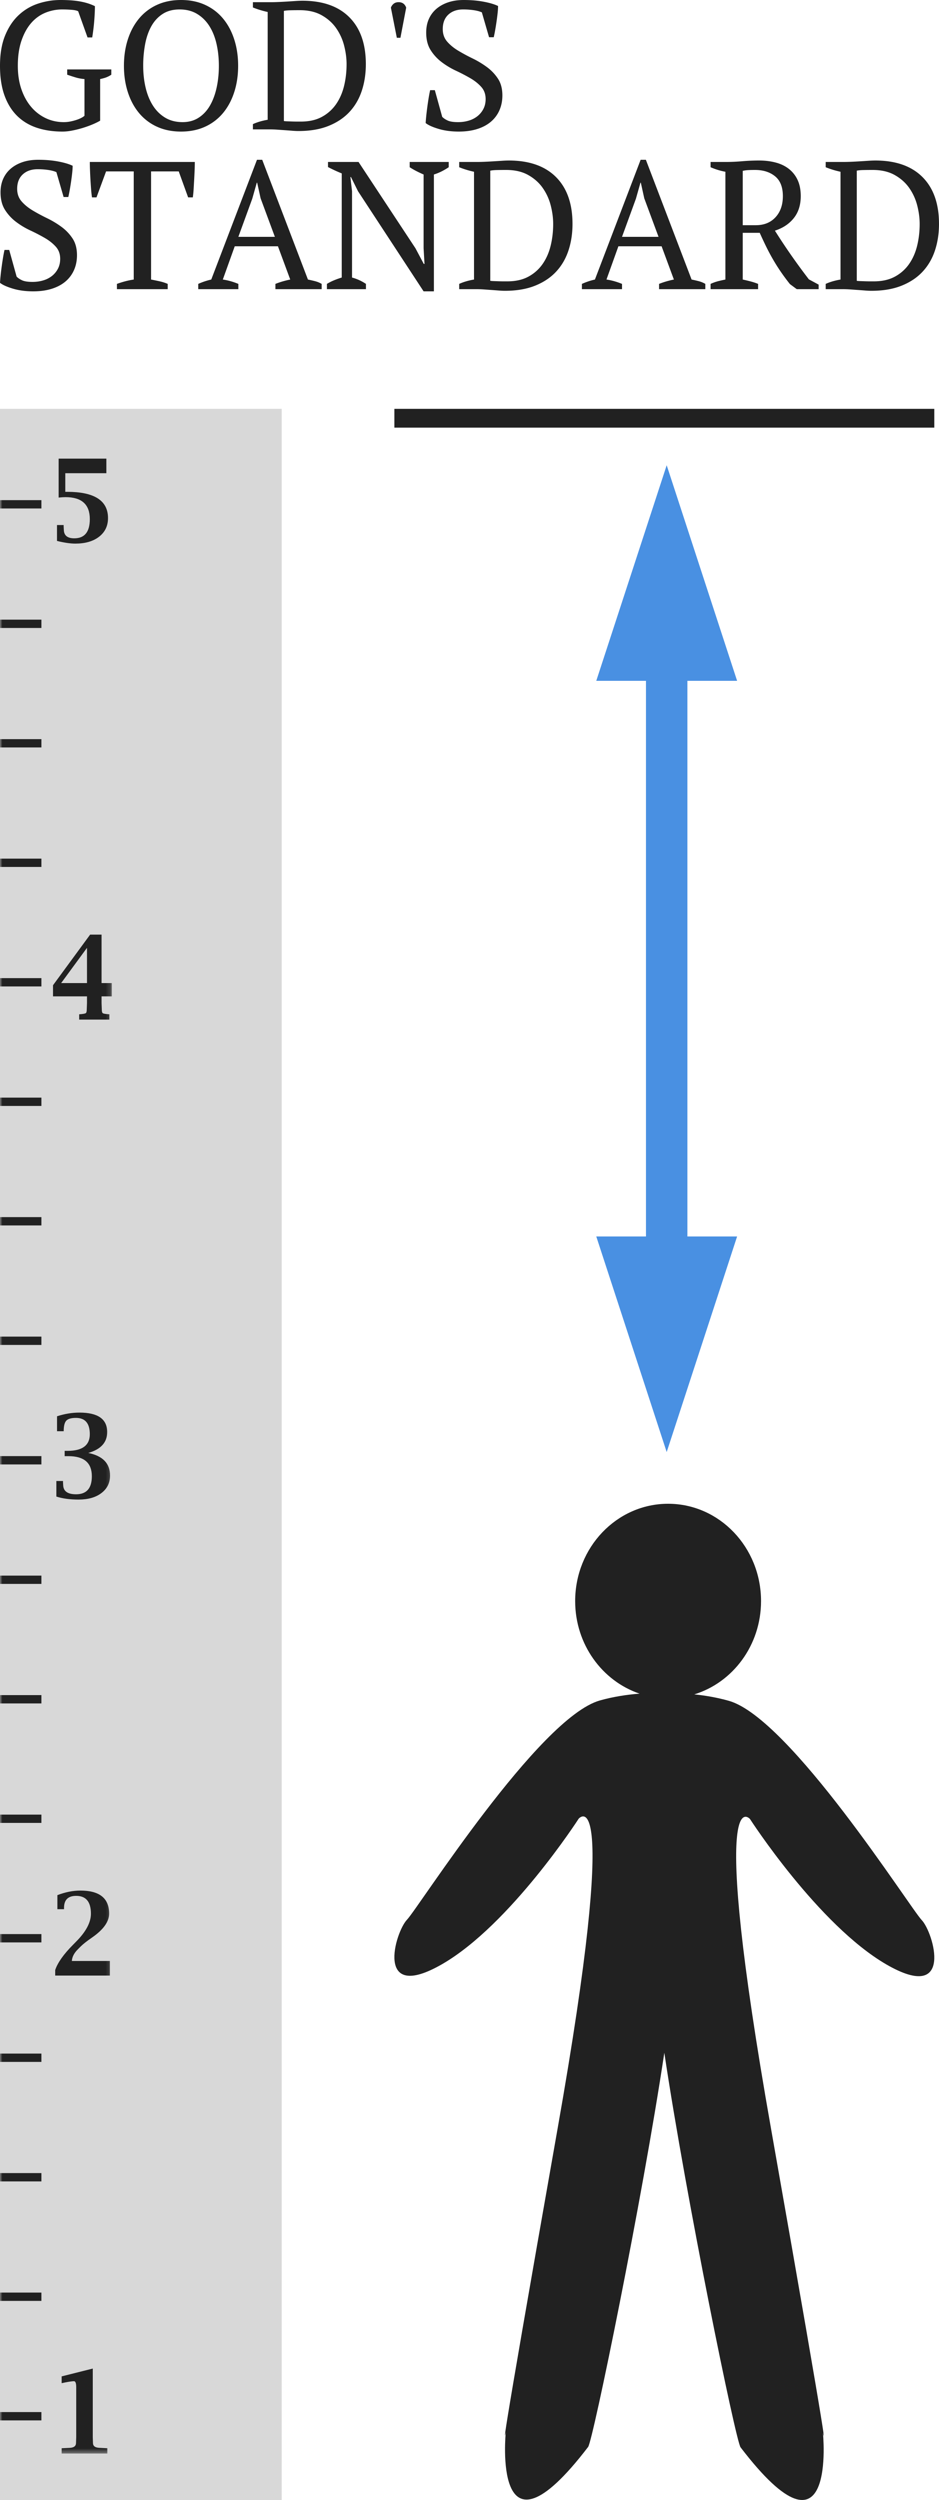 <svg width="200" height="532" viewBox="0 0 200 532" xmlns="http://www.w3.org/2000/svg" xmlns:xlink="http://www.w3.org/1999/xlink">
    <title>
        God&apos;s Standard
    </title>
    <defs>
        <path id="a" d="M0 425.575h23.824V1.055H0z"/>
    </defs>
    <g fill="none" fill-rule="evenodd">
        <path d="M196.314 408.586c-2.493-2.617-28.056-42.988-41.087-46.655-2.451-.691-4.936-1.123-7.355-1.366 8.212-2.518 14.224-10.444 14.224-19.851 0-11.443-8.872-20.714-19.795-20.714-10.922 0-19.796 9.271-19.796 20.714 0 9.213 5.765 17.007 13.716 19.692-2.762.218-5.624.655-8.445 1.45-13.034 3.668-38.595 44.04-41.088 46.656-2.52 2.617-7.014 17.827 7.517 9.44 14.52-8.394 29.05-30.935 29.05-30.935s9.03-10.484-4.508 66.046c-13.523 76.552-11.02 64.497-11.02 64.497s-3.068 30.084 17.544 3.144c1.016-1.337 11.507-52.417 16.225-83.874 4.708 31.45 15.216 82.616 16.235 83.959 20.611 26.942 17.543-3.14 17.543-3.14s2.503 12.055-11.02-64.495c-13.537-76.547-4.508-66.06-4.508-66.06s14.532 22.532 29.05 30.944c14.532 8.388 10.034-6.834 7.518-9.452" fill="#212121"/>
        <path fill="#D8D8D8" d="M0 87h60v445H0z"/>
        <g transform="translate(0 96.541)">
            <path d="M12.14 18.572v-3.384h1.416v.28l.04.787c.05 1.173.79 1.759 2.224 1.759 2.206 0 3.31-1.363 3.31-4.088 0-3.117-1.728-4.676-5.182-4.676-.358 0-.843.03-1.458.092V1.054h10.165V4.16h-8.748V8.12h.394c5.804 0 8.705 1.863 8.705 5.588 0 1.656-.63 2.975-1.891 3.957-1.262.984-2.955 1.474-5.078 1.474-1.048 0-2.347-.188-3.898-.568z" fill="#212121"/>
            <mask id="b" fill="#fff">
                <use xlink:href="#a"/>
            </mask>
            <path fill="#212121" mask="url(#b)" d="M0 37.089h8.82v-1.77H0zM0 62.517h8.82v-1.77H0zM0 87.946h8.82v-1.77H0zM0 113.374h8.82v-1.77H0zM13.023 112.66h5.506v-7.502l-5.506 7.502zm5.506 2.825h-7.237v-2.37l7.906-10.772h2.434v10.317h2.191v2.825h-2.191v1.416l.05 1.378c0 .385.057.639.172.759.113.122.595.208 1.442.265v1.127h-6.43v-1.127c.86-.062 1.344-.155 1.451-.28.108-.124.161-.372.161-.744l.051-1.378v-1.416zM0 138.803h8.82v-1.77H0zM0 164.231h8.82v-1.769H0zM0 189.66h8.82v-1.77H0zM0 215.089h8.82v-1.77H0zM12.005 221.928v-3.312h1.417v.28l.04.672c.07 1.249.983 1.874 2.741 1.874 2.24 0 3.36-1.28 3.36-3.84 0-2.847-1.66-4.273-4.984-4.273h-.806v-1.128h.621c3.157 0 4.735-1.18 4.735-3.539 0-2.317-.985-3.475-2.952-3.475-1.012 0-1.7.2-2.063.595-.366.397-.547 1.143-.547 2.24h-1.418v-3.178c1.606-.524 3.2-.785 4.778-.785 3.937 0 5.904 1.382 5.904 4.148 0 2.195-1.344 3.674-4.032 4.44 3.095.628 4.641 2.231 4.641 4.811 0 1.545-.607 2.783-1.825 3.714-1.216.932-2.84 1.397-4.874 1.397-1.833 0-3.413-.214-4.736-.641M0 240.517h8.82v-1.77H0zM0 265.948h8.82v-1.77H0zM0 291.376h8.82v-1.77H0zM0 316.801h8.82v-1.77H0zM11.757 323.858v-1.18c.524-1.566 1.801-3.369 3.836-5.41l.62-.632c2.103-2.11 3.153-4.09 3.153-5.939 0-2.532-1.046-3.798-3.143-3.798-1.722 0-2.585.85-2.585 2.546v.29h-1.415v-2.99c1.702-.65 3.331-.973 4.89-.973 4.088 0 6.132 1.635 6.132 4.904 0 1.711-1.214 3.408-3.64 5.091-1.104.76-1.907 1.39-2.41 1.893l-.63.632c-.787.786-1.207 1.607-1.261 2.462H23.4v3.104H11.757zM0 342.231h8.82v-1.769H0zM0 367.66h8.82v-1.77H0zM0 393.09h8.82v-1.769H0zM0 418.519h8.82v-1.77H0zM13.132 425.575v-1.128l1.747-.083c.875-.048 1.313-.396 1.313-1.044l.042-1.252v-10.616c0-.85-.159-1.273-.476-1.273-.344 0-.966.086-1.86.26l-.766.155v-1.44l6.628-1.665v14.58l.04 1.251c0 .648.442.993 1.324 1.035l1.738.092v1.128h-9.73zM0 11.66h8.82V9.89H0z"/>
        </g>
        <path d="M146.412 144.882H157L142 99l-15 45.882h10.588v118.236H127L142 309l15-45.882h-10.588V144.882z" fill="#4990E2"/>
        <path d="M21.332 25.68c-.486.283-1.055.56-1.707.831a22.547 22.547 0 0 1-4.259 1.276c-.73.142-1.413.213-2.053.213-2.046 0-3.888-.277-5.525-.831-1.637-.555-3.03-1.406-4.182-2.553-1.15-1.147-2.04-2.598-2.666-4.35C.313 18.511 0 16.423 0 14c0-2.527.364-4.68 1.093-6.459.73-1.779 1.701-3.229 2.916-4.35A11.104 11.104 0 0 1 8.153.754 15.243 15.243 0 0 1 12.89 0c1.688 0 3.114.11 4.278.329 1.164.219 2.18.548 3.05.986 0 .387-.012.864-.038 1.43a47.71 47.71 0 0 1-.115 1.78 42.469 42.469 0 0 1-.192 1.837c-.077.606-.153 1.14-.23 1.605h-.998l-1.995-5.57c-.281-.154-.754-.257-1.42-.309a25.31 25.31 0 0 0-1.956-.077 9.426 9.426 0 0 0-3.645.716c-1.15.477-2.155 1.211-3.012 2.204-.857.993-1.54 2.243-2.052 3.751-.512 1.509-.768 3.281-.768 5.318 0 1.83.25 3.48.748 4.95.5 1.47 1.19 2.727 2.072 3.771a9.25 9.25 0 0 0 3.108 2.417c1.19.567 2.475.851 3.856.851.511 0 1.01-.052 1.496-.155.486-.103.934-.225 1.343-.367a5.99 5.99 0 0 0 1.017-.445c.268-.155.454-.284.556-.387v-7.812a9.007 9.007 0 0 1-1.9-.348 41.205 41.205 0 0 1-1.783-.58v-1.122h9.4v1.122c-.256.18-.563.348-.921.503-.358.154-.844.296-1.458.425v8.857zM26.396 14c0-2.011.275-3.874.825-5.588.55-1.715 1.343-3.197 2.379-4.448a10.716 10.716 0 0 1 3.817-2.92C34.927.348 36.64 0 38.56 0c1.918 0 3.632.348 5.14 1.044 1.51.696 2.782 1.67 3.818 2.92s1.83 2.733 2.379 4.448c.55 1.714.825 3.577.825 5.588s-.275 3.874-.825 5.588c-.55 1.715-1.343 3.197-2.379 4.448a10.716 10.716 0 0 1-3.817 2.92C42.19 27.652 40.477 28 38.559 28c-1.919 0-3.632-.348-5.142-1.044a10.716 10.716 0 0 1-3.817-2.92c-1.036-1.25-1.829-2.733-2.379-4.448-.55-1.714-.825-3.577-.825-5.588zm4.106 0c0 1.65.172 3.203.518 4.66.345 1.457.863 2.727 1.553 3.81.691 1.082 1.56 1.94 2.61 2.571 1.048.632 2.289.948 3.72.948 1.305 0 2.444-.316 3.416-.948.972-.631 1.77-1.489 2.397-2.571.627-1.083 1.1-2.353 1.42-3.81.32-1.457.48-3.01.48-4.66 0-1.65-.167-3.203-.5-4.66-.332-1.457-.843-2.727-1.534-3.81-.69-1.082-1.56-1.94-2.609-2.571-1.048-.632-2.289-.948-3.721-.948-1.407 0-2.603.316-3.588.948-.984.631-1.784 1.489-2.398 2.571-.613 1.083-1.061 2.353-1.342 3.81a24.559 24.559 0 0 0-.422 4.66zm23.365 13.536v-1.122c.895-.412 1.944-.722 3.146-.928V2.552a20.147 20.147 0 0 1-1.688-.444 17.118 17.118 0 0 1-1.458-.522V.464h3.913c.435 0 .947-.013 1.535-.039C59.903.4 60.511.367 61.137.33 61.764.29 62.365.25 62.941.213a22.136 22.136 0 0 1 1.438-.058c4.349 0 7.693 1.173 10.033 3.519s3.51 5.672 3.51 9.978c0 2.037-.287 3.925-.862 5.666-.576 1.74-1.452 3.242-2.628 4.505-1.177 1.264-2.667 2.256-4.47 2.978-1.803.722-3.933 1.083-6.388 1.083-.384 0-.819-.02-1.305-.058-.486-.039-.997-.077-1.534-.116l-1.631-.116a22.21 22.21 0 0 0-1.554-.058h-3.683zm9.975-25.37c-.665 0-1.304.006-1.918.02-.614.012-1.1.057-1.458.134v23.437c.128.026.358.045.69.058l1.075.039c.384.012.748.019 1.093.019h.749c1.764 0 3.26-.335 4.488-1.006a8.677 8.677 0 0 0 3.012-2.687c.78-1.122 1.35-2.418 1.708-3.887.358-1.47.537-3.017.537-4.641 0-1.263-.173-2.572-.518-3.925a11.364 11.364 0 0 0-1.688-3.713c-.78-1.122-1.81-2.043-3.089-2.765s-2.84-1.083-4.68-1.083zm19.414-.542c.128-.335.326-.612.595-.831.268-.22.62-.329 1.055-.329.793 0 1.33.387 1.611 1.16l-1.228 6.42h-.767l-1.266-6.42zM94.19 24.867c.307.31.704.574 1.19.793.486.22 1.215.329 2.187.329.818 0 1.586-.11 2.302-.329a5.446 5.446 0 0 0 1.86-.967 4.71 4.71 0 0 0 1.247-1.547c.307-.605.46-1.295.46-2.069 0-1.031-.313-1.895-.94-2.59-.626-.697-1.406-1.316-2.34-1.857a39.55 39.55 0 0 0-3.05-1.586 16.854 16.854 0 0 1-3.05-1.837 9.644 9.644 0 0 1-2.34-2.552c-.627-.993-.94-2.237-.94-3.732 0-1.083.192-2.05.575-2.9a6.045 6.045 0 0 1 1.63-2.167c.704-.593 1.542-1.05 2.514-1.373C96.467.161 97.554 0 98.756 0c1.56 0 2.986.122 4.278.367 1.292.245 2.308.548 3.05.91 0 .438-.032.947-.096 1.527s-.14 1.18-.23 1.798c-.09.619-.185 1.218-.288 1.799-.102.58-.204 1.089-.307 1.527h-.997L102.63 2.63c-.46-.206-1.042-.361-1.746-.464a15.481 15.481 0 0 0-2.244-.155c-1.305 0-2.353.367-3.146 1.102-.793.735-1.19 1.76-1.19 3.075 0 1.057.314 1.946.94 2.668.627.722 1.414 1.367 2.36 1.934a39.705 39.705 0 0 0 3.05 1.644 19.592 19.592 0 0 1 3.05 1.837 9.6 9.6 0 0 1 2.36 2.475c.627.954.94 2.14.94 3.558 0 1.16-.211 2.217-.633 3.171a6.697 6.697 0 0 1-1.823 2.437c-.792.67-1.764 1.186-2.915 1.547-1.151.36-2.456.541-3.914.541-1.611 0-3.056-.193-4.335-.58-1.28-.387-2.187-.8-2.724-1.238.025-.438.07-.967.134-1.585a67.898 67.898 0 0 1 .518-3.829c.102-.619.205-1.147.307-1.586h.997l1.573 5.685zM3.541 58.867c.308.31.706.574 1.193.793.488.22 1.22.329 2.194.329.822 0 1.591-.11 2.31-.329a5.47 5.47 0 0 0 1.867-.967 4.714 4.714 0 0 0 1.25-1.547c.309-.605.463-1.295.463-2.069 0-1.031-.315-1.895-.943-2.59-.63-.697-1.412-1.316-2.348-1.857a39.724 39.724 0 0 0-3.06-1.586 16.92 16.92 0 0 1-3.06-1.837 9.656 9.656 0 0 1-2.348-2.552c-.63-.993-.944-2.237-.944-3.732 0-1.083.193-2.05.578-2.9.385-.852.93-1.574 1.636-2.167.705-.593 1.546-1.05 2.52-1.373.976-.322 2.067-.483 3.273-.483 1.565 0 2.996.122 4.291.367 1.296.245 2.316.548 3.06.91 0 .438-.032.947-.096 1.527s-.14 1.18-.23 1.798c-.09.619-.187 1.218-.29 1.799-.102.58-.205 1.089-.307 1.527h-1.001l-1.54-5.298c-.462-.206-1.045-.361-1.751-.464a15.581 15.581 0 0 0-2.252-.155c-1.309 0-2.36.367-3.156 1.102-.796.735-1.193 1.76-1.193 3.075 0 1.057.314 1.946.943 2.668.628.722 1.417 1.367 2.367 1.934s1.97 1.115 3.06 1.644c1.09.528 2.11 1.14 3.06 1.837a9.613 9.613 0 0 1 2.367 2.475c.629.954.943 2.14.943 3.558 0 1.16-.211 2.217-.635 3.171a6.7 6.7 0 0 1-1.828 2.437c-.796.67-1.77 1.186-2.926 1.547-1.154.36-2.463.541-3.926.541-1.616 0-3.066-.193-4.35-.58C1.45 61.033.54 60.62 0 60.182c.026-.438.07-.967.135-1.585.064-.62.14-1.257.23-1.915.09-.657.187-1.295.29-1.914.102-.619.205-1.147.307-1.586h1.001l1.578 5.685zm32.179 2.669H24.904v-1.122a20.292 20.292 0 0 1 1.713-.541c.577-.155 1.2-.284 1.866-.387v-23.01h-5.889l-2.04 5.53h-.962a25.442 25.442 0 0 1-.192-1.76 93.223 93.223 0 0 1-.135-2.011 116.64 116.64 0 0 1-.096-2.011 45.622 45.622 0 0 1-.039-1.76h22.363c0 .516-.012 1.096-.038 1.74-.026.645-.058 1.309-.096 1.992-.039.683-.077 1.354-.116 2.011a21.97 21.97 0 0 1-.173 1.799h-1l-2.002-5.53h-5.89v23.01c.668.13 1.29.258 1.867.387.578.129 1.136.31 1.675.541v1.122zm15.05 0h-8.545v-1.122a14.59 14.59 0 0 1 2.771-.928L54.734 34h1.117l9.738 25.486c.513.103 1.02.22 1.52.348.5.13.969.323 1.405.58v1.122h-9.853v-1.122a16.26 16.26 0 0 1 1.578-.541 20.014 20.014 0 0 1 1.578-.387l-2.618-7.077H50l-2.54 7.077c1.077.155 2.18.464 3.31.928v1.122zm0-11.138h7.775l-3.04-8.2-.732-3.325h-.077l-.962 3.403-2.964 8.122zm36.49-15.934h8.314v1.122c-1.078.722-2.13 1.237-3.157 1.547V62h-2.194L76.251 40.69l-1.501-3.016h-.116l.347 3.017v18.37a9.947 9.947 0 0 1 2.964 1.353v1.122H69.63v-1.122c.462-.283.956-.535 1.482-.754a18.17 18.17 0 0 1 1.675-.6V36.9a31.81 31.81 0 0 1-2.926-1.353v-1.083h6.505l12.125 18.37 1.77 3.326h.155l-.193-3.326V37.133a24.922 24.922 0 0 1-1.559-.735c-.5-.258-.968-.529-1.405-.812v-1.122zm10.546 27.072v-1.122c.898-.412 1.95-.722 3.156-.928V36.552a20.265 20.265 0 0 1-1.693-.444 17.21 17.21 0 0 1-1.463-.522v-1.122h3.926c.436 0 .95-.013 1.54-.039.59-.025 1.2-.058 1.828-.096.629-.039 1.232-.078 1.81-.116a22.28 22.28 0 0 1 1.443-.058c4.362 0 7.717 1.173 10.065 3.519s3.522 5.672 3.522 9.978c0 2.037-.289 3.925-.866 5.666-.577 1.74-1.456 3.242-2.637 4.505-1.18 1.264-2.675 2.256-4.484 2.978-1.81.722-3.945 1.083-6.409 1.083-.385 0-.82-.02-1.308-.058-.488-.039-1.001-.077-1.54-.116l-1.636-.116a22.354 22.354 0 0 0-1.559-.058h-3.695zm10.008-25.37c-.667 0-1.309.006-1.925.02-.616.012-1.103.057-1.463.134v23.437c.129.026.36.045.693.058l1.078.039c.385.012.75.019 1.097.019h.75c1.771 0 3.272-.335 4.504-1.006a8.696 8.696 0 0 0 3.022-2.687c.782-1.122 1.353-2.418 1.713-3.887.359-1.47.538-3.017.538-4.641 0-1.263-.173-2.572-.52-3.925a11.347 11.347 0 0 0-1.693-3.713c-.782-1.122-1.815-2.043-3.098-2.765s-2.849-1.083-4.696-1.083zm24.673 25.37h-8.546v-1.122a14.59 14.59 0 0 1 2.772-.928L136.45 34h1.116l9.739 25.486c.513.103 1.02.22 1.52.348.5.13.969.323 1.405.58v1.122h-9.854v-1.122a16.26 16.26 0 0 1 1.578-.541 20.014 20.014 0 0 1 1.578-.387l-2.617-7.077h-9.2l-2.54 7.077c1.078.155 2.181.464 3.31.928v1.122zm0-11.138h7.775l-3.041-8.2-.731-3.325h-.077l-.963 3.403-2.963 8.122zm25.712 9.088c.59.13 1.154.264 1.693.406.54.142 1.065.316 1.578.522v1.122h-10.123v-1.122a9.46 9.46 0 0 1 1.617-.58 33.031 33.031 0 0 1 1.54-.348V36.552a14.774 14.774 0 0 1-1.771-.444 15.124 15.124 0 0 1-1.386-.522v-1.122h3.387c1.027 0 2.15-.051 3.368-.155a42.24 42.24 0 0 1 3.56-.154c1.258 0 2.432.141 3.523.425 1.09.284 2.033.735 2.829 1.354a6.379 6.379 0 0 1 1.867 2.359c.449.954.673 2.101.673 3.442 0 1.882-.494 3.442-1.482 4.68-.988 1.237-2.328 2.126-4.022 2.668a131.166 131.166 0 0 0 3.464 5.22 138.378 138.378 0 0 0 3.772 5.145l2.079 1.121v.967h-4.658l-1.462-1.083a45.252 45.252 0 0 1-1.963-2.65 40.813 40.813 0 0 1-1.655-2.629 45.655 45.655 0 0 1-1.444-2.707 92.188 92.188 0 0 1-1.366-2.92h-3.618v9.94zm2.617-23.32c-.616 0-1.123.013-1.52.038a6.818 6.818 0 0 0-1.097.155v11.564h2.771c1.77 0 3.175-.568 4.215-1.702 1.039-1.134 1.559-2.63 1.559-4.486 0-1.908-.552-3.313-1.655-4.216-1.104-.902-2.528-1.353-4.273-1.353zm15.05 25.37v-1.122c.898-.412 1.95-.722 3.156-.928V36.552a20.266 20.266 0 0 1-1.693-.444 17.21 17.21 0 0 1-1.463-.522v-1.122h3.926c.436 0 .95-.013 1.54-.039.59-.025 1.2-.058 1.828-.096.629-.039 1.232-.078 1.81-.116a22.28 22.28 0 0 1 1.443-.058c4.362 0 7.717 1.173 10.065 3.519S200 43.346 200 47.652c0 2.037-.289 3.925-.866 5.666-.577 1.74-1.456 3.242-2.637 4.505-1.18 1.264-2.675 2.256-4.484 2.978-1.809.722-3.945 1.083-6.409 1.083-.385 0-.82-.02-1.308-.058-.488-.039-1.001-.077-1.54-.116l-1.636-.116a22.354 22.354 0 0 0-1.559-.058h-3.695zm10.008-25.37c-.667 0-1.309.006-1.925.02-.616.012-1.103.057-1.462.134v23.437c.128.026.359.045.692.058l1.078.039c.385.012.75.019 1.097.019h.75c1.771 0 3.272-.335 4.504-1.006a8.696 8.696 0 0 0 3.022-2.687c.782-1.122 1.353-2.418 1.713-3.887.359-1.47.538-3.017.538-4.641 0-1.263-.173-2.572-.52-3.925a11.347 11.347 0 0 0-1.693-3.713c-.782-1.122-1.815-2.043-3.098-2.765s-2.849-1.083-4.696-1.083zM86.21 91H199v-4H84v4z" fill="#212121"/>
    </g>
</svg>
